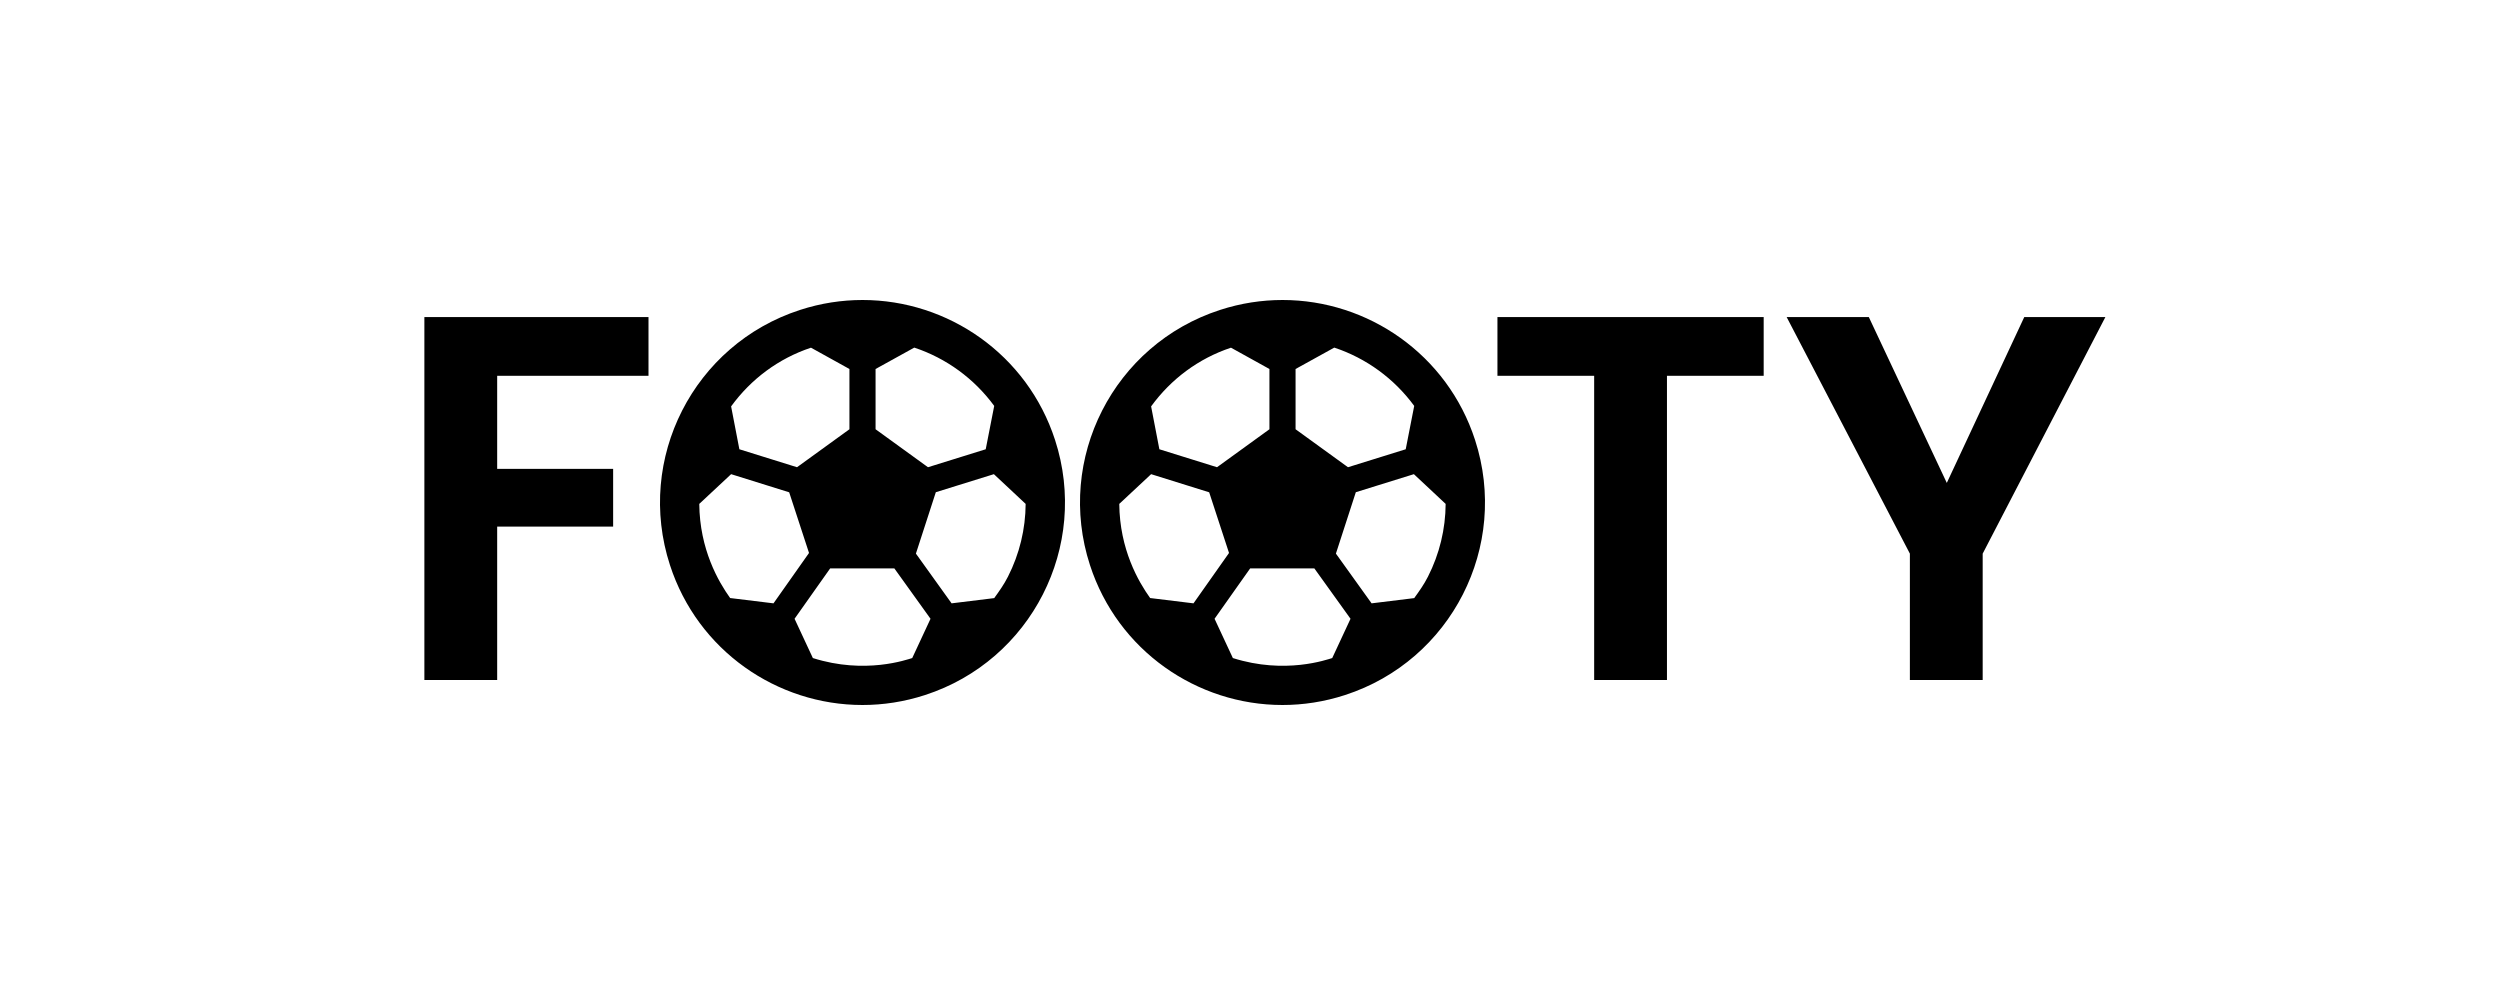 <svg width="500" height="200" viewBox="0 0 500 200" fill="none" xmlns="http://www.w3.org/2000/svg">
<path d="M129.699 63.408V75.16H99.435V93.776H122.627V105.32H99.435V136H84.875V63.408H129.699ZM352.736 63.408V75.16H333.392V136H318.832V75.16H299.488V63.408H352.736ZM421.08 63.408L396.536 110.728V136H381.976V110.728L357.328 63.408H373.76L389.36 96.584L404.856 63.408H421.08Z" fill="black"/>
<path d="M211.009 87.991C205.456 70.876 189.582 60 172.516 60C168.368 60 164.155 60.637 159.99 61.992C138.727 68.9 127.083 91.747 133.991 113.009C139.544 130.124 155.418 141 172.484 141C176.632 141 180.845 140.363 185.01 139.008C206.273 132.1 217.917 109.253 211.009 87.991V87.991ZM198.842 119.623L190.317 120.668L183.181 110.723L187.165 98.442L198.777 94.833L205.13 100.778C205.097 105.791 203.921 110.756 201.586 115.345C200.818 116.863 199.838 118.251 198.842 119.623V119.623ZM198.842 81.181L197.144 89.852L185.598 93.445L175.113 85.851V73.799L182.854 69.521C189.256 71.644 194.841 75.726 198.842 81.181V81.181ZM162.195 69.537L169.887 73.799V85.851L159.402 93.445L147.873 89.852L146.223 81.279C150.192 75.824 155.679 71.709 162.195 69.537V69.537ZM154.699 120.668L146.027 119.607C143.676 116.324 139.936 109.874 139.854 100.778L146.223 94.833L157.835 98.459L161.803 110.592L154.699 120.668V120.668ZM162.571 131.61L158.912 123.755L166.033 113.679H178.869L186.104 123.755L182.446 131.61C181.433 131.904 173.039 134.941 162.571 131.61V131.61Z" fill="black"/>
<path d="M295.009 87.991C289.456 70.876 273.582 60 256.516 60C252.368 60 248.155 60.637 243.99 61.992C222.727 68.9 211.083 91.747 217.991 113.009C223.544 130.124 239.418 141 256.484 141C260.632 141 264.845 140.363 269.01 139.008C290.273 132.1 301.917 109.253 295.009 87.991ZM282.842 119.623L274.317 120.668L267.181 110.723L271.165 98.442L282.777 94.833L289.13 100.778C289.097 105.791 287.921 110.756 285.586 115.345C284.818 116.863 283.838 118.251 282.842 119.623ZM282.842 81.181L281.144 89.852L269.598 93.445L259.113 85.851V73.799L266.854 69.521C273.256 71.644 278.841 75.726 282.842 81.181ZM246.195 69.537L253.887 73.799V85.851L243.402 93.445L231.873 89.852L230.223 81.279C234.192 75.824 239.679 71.709 246.195 69.537ZM238.699 120.668L230.027 119.607C227.676 116.324 223.936 109.874 223.854 100.778L230.223 94.833L241.835 98.459L245.803 110.592L238.699 120.668ZM246.571 131.61L242.912 123.755L250.033 113.679H262.869L270.104 123.755L266.446 131.61C265.433 131.904 257.039 134.941 246.571 131.61Z" fill="black"/>
</svg>
